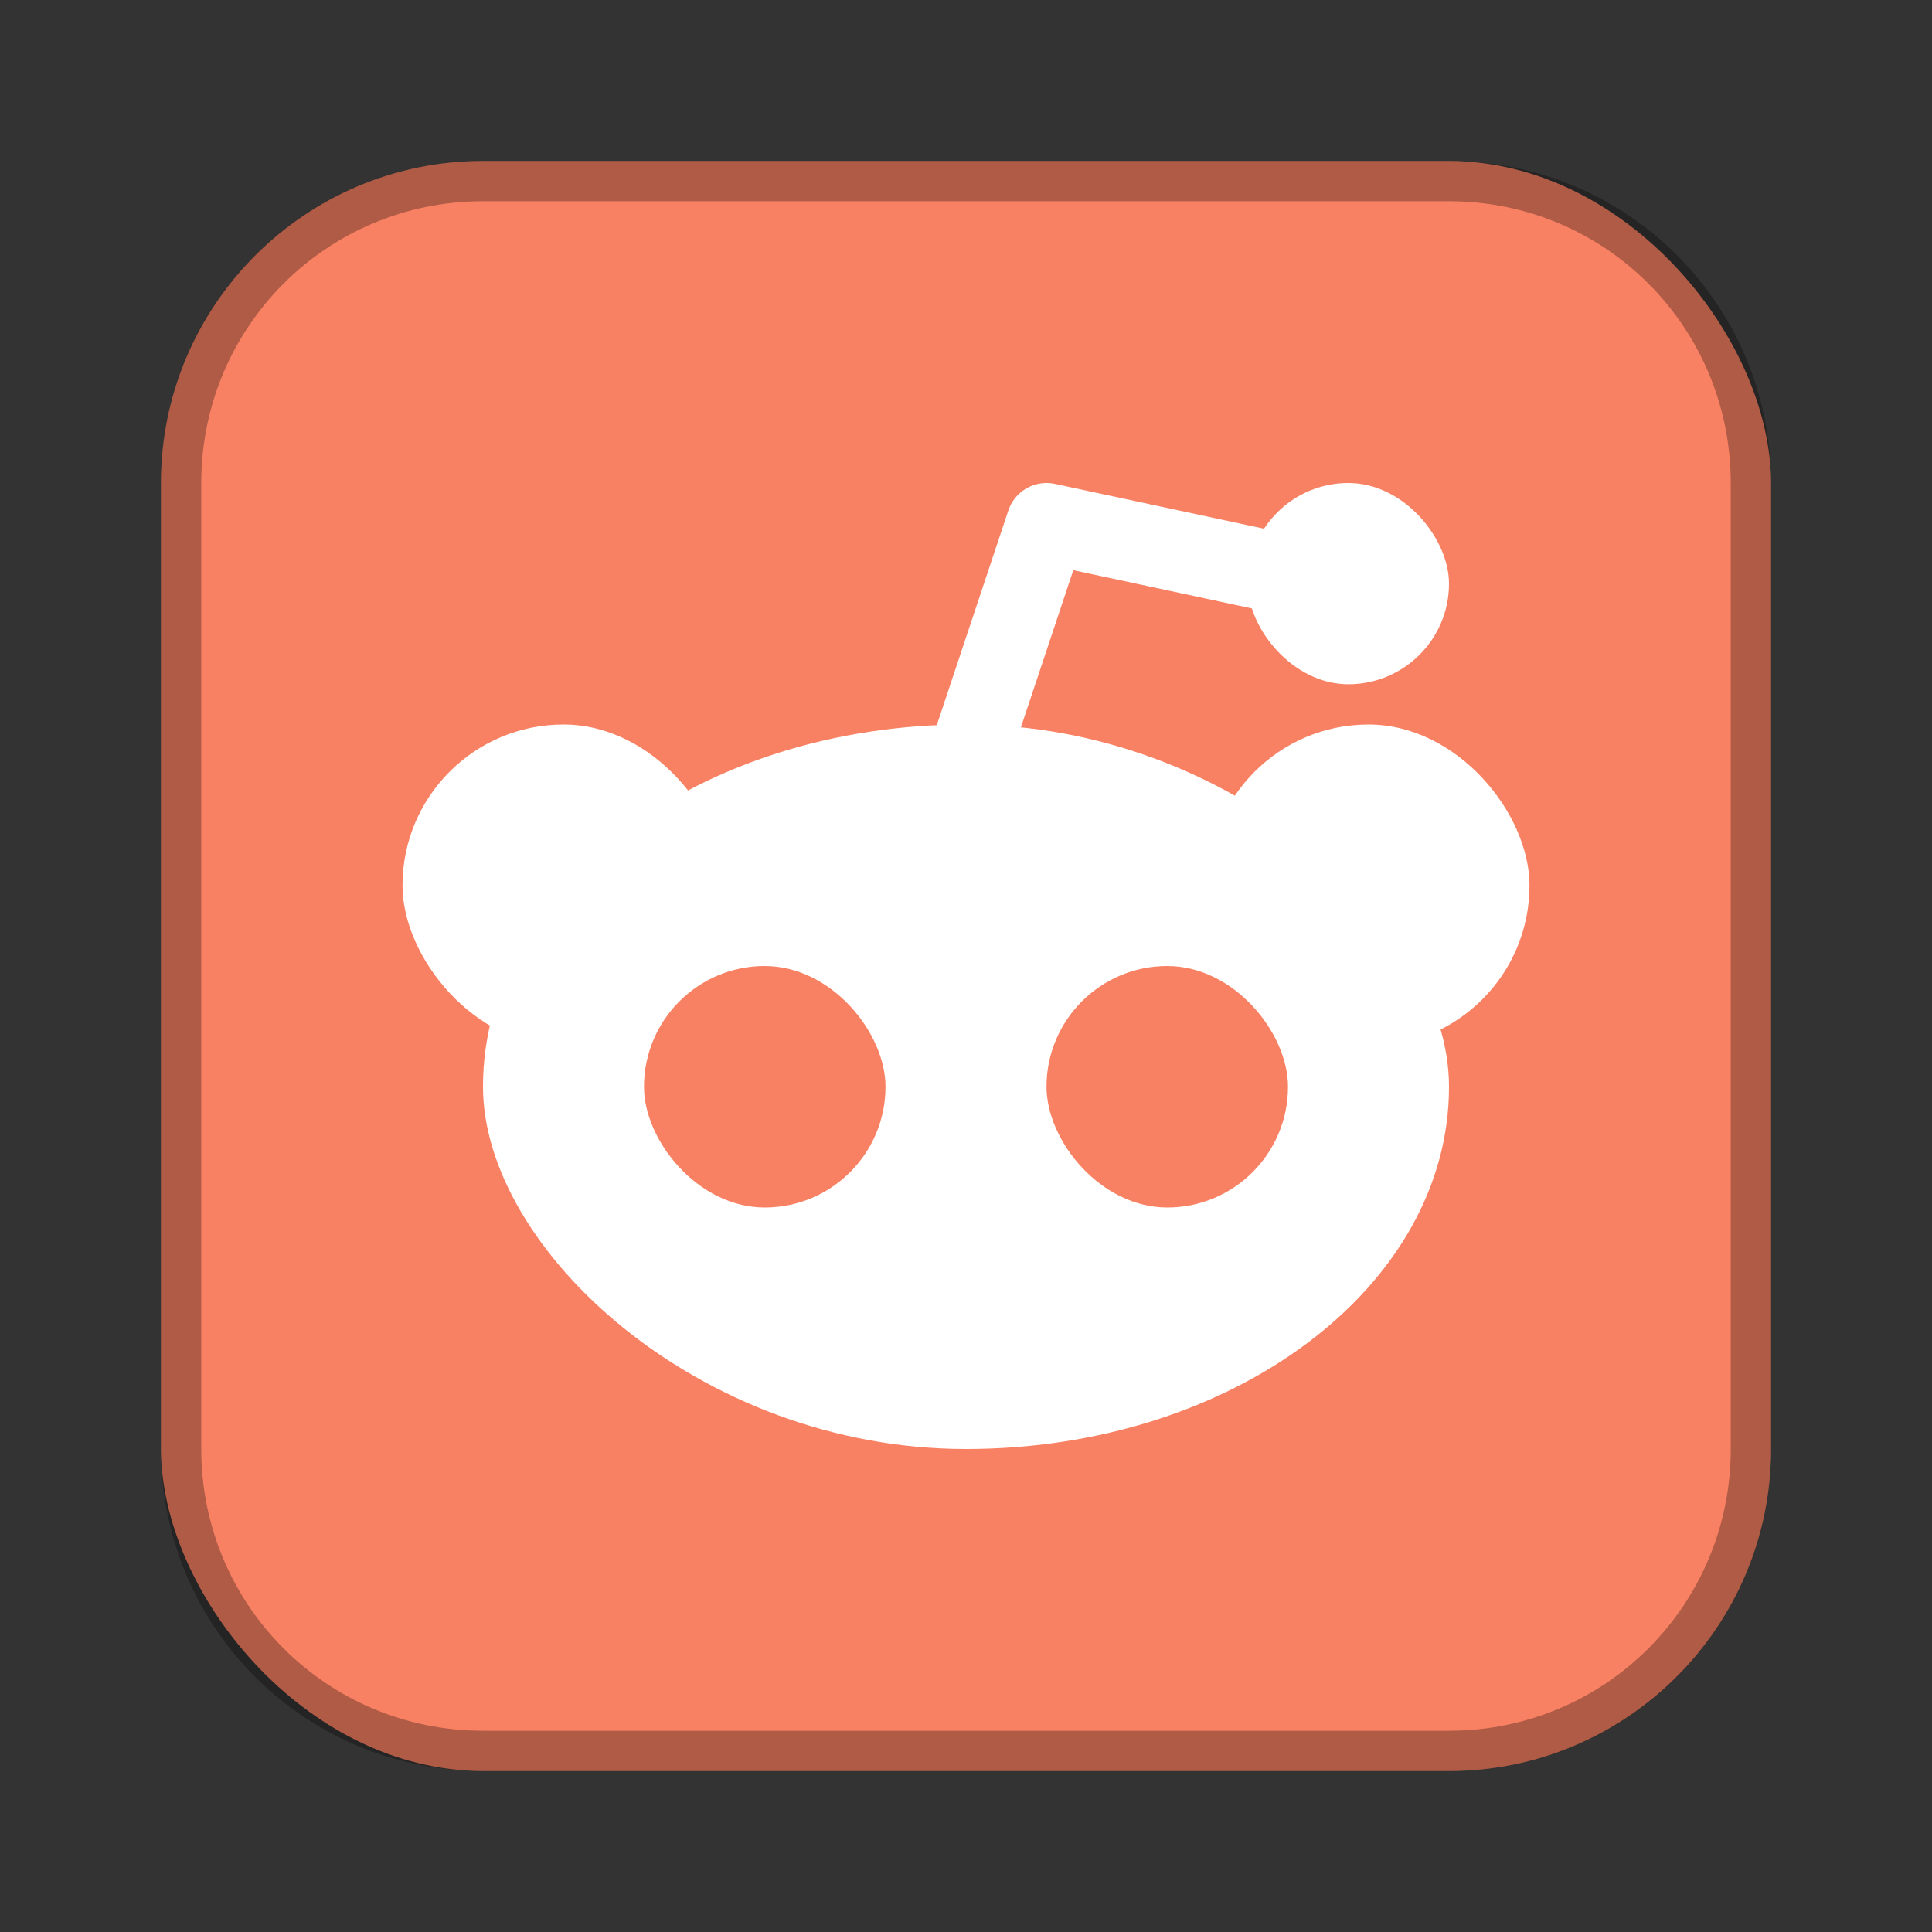 <?xml version="1.0" encoding="UTF-8"?>
<!-- Created with Inkscape (http://www.inkscape.org/) -->
<svg id="SVGRoot" width="48px" height="48px" version="1.1" viewBox="0 0 48 48" xmlns="http://www.w3.org/2000/svg" xmlns:cc="http://creativecommons.org/ns#" xmlns:dc="http://purl.org/dc/elements/1.1/" xmlns:rdf="http://www.w3.org/1999/02/22-rdf-syntax-ns#">
 <rect x="0" y="0" width="48" height="48" fill="#333333" stroke="none"/>
 <defs id="defs815">
  <style id="style819">.cls-1{fill:none;stroke:#fff;stroke-linecap:round;stroke-linejoin:round;}</style>
 </defs>
 <g id="layer1">
  <rect id="rect1373" x="4" y="4" width="40" height="40" ry="8" fill="#f98163" fill-rule="evenodd" style="paint-order:stroke fill markers"/>
  <path id="rect817" d="m12 4c-4.432 0-8 3.568-8 8v24c0 4.432 3.568 8 8 8h24c4.432 0 8-3.568 8-8v-24c0-4.432-3.568-8-8-8h-24zm0 1h24c3.878 0 7 3.122 7 7v24c0 3.878-3.122 7-7 7h-24c-3.878 0-7-3.122-7-7v-24c0-3.878 3.122-7 7-7z" fill-rule="evenodd" opacity=".3" style="paint-order:stroke fill markers"/>
  <rect id="rect828" x="10" y="18" width="8" height="8" ry="4" fill="#fff" fill-rule="evenodd" style="paint-order:normal"/>
  <rect id="rect828-5" x="30" y="18" width="8" height="8" ry="4" fill="#fff" fill-rule="evenodd" style="paint-order:normal"/>
  <rect id="rect854" x="12" y="18" width="24" height="18" rx="12" ry="9" fill="#fff" fill-rule="evenodd" style="paint-order:normal"/>
  <rect id="rect856" x="31" y="12" width="5" height="5" ry="2.5" fill="#fff" fill-rule="evenodd" style="paint-order:normal"/>
  <path id="path858" d="m24 19 2-6 7 1.5" fill="none" stroke="#fff" stroke-linecap="round" stroke-linejoin="round" stroke-width="2"/>
  <rect id="rect860" x="16" y="24" width="6" height="6" ry="3" fill="#f98163" fill-rule="evenodd" style="paint-order:normal"/>
  <rect id="rect860-4" x="26" y="24" width="6" height="6" ry="3" fill="#f98163" fill-rule="evenodd" style="paint-order:normal"/>
 </g>
</svg>
